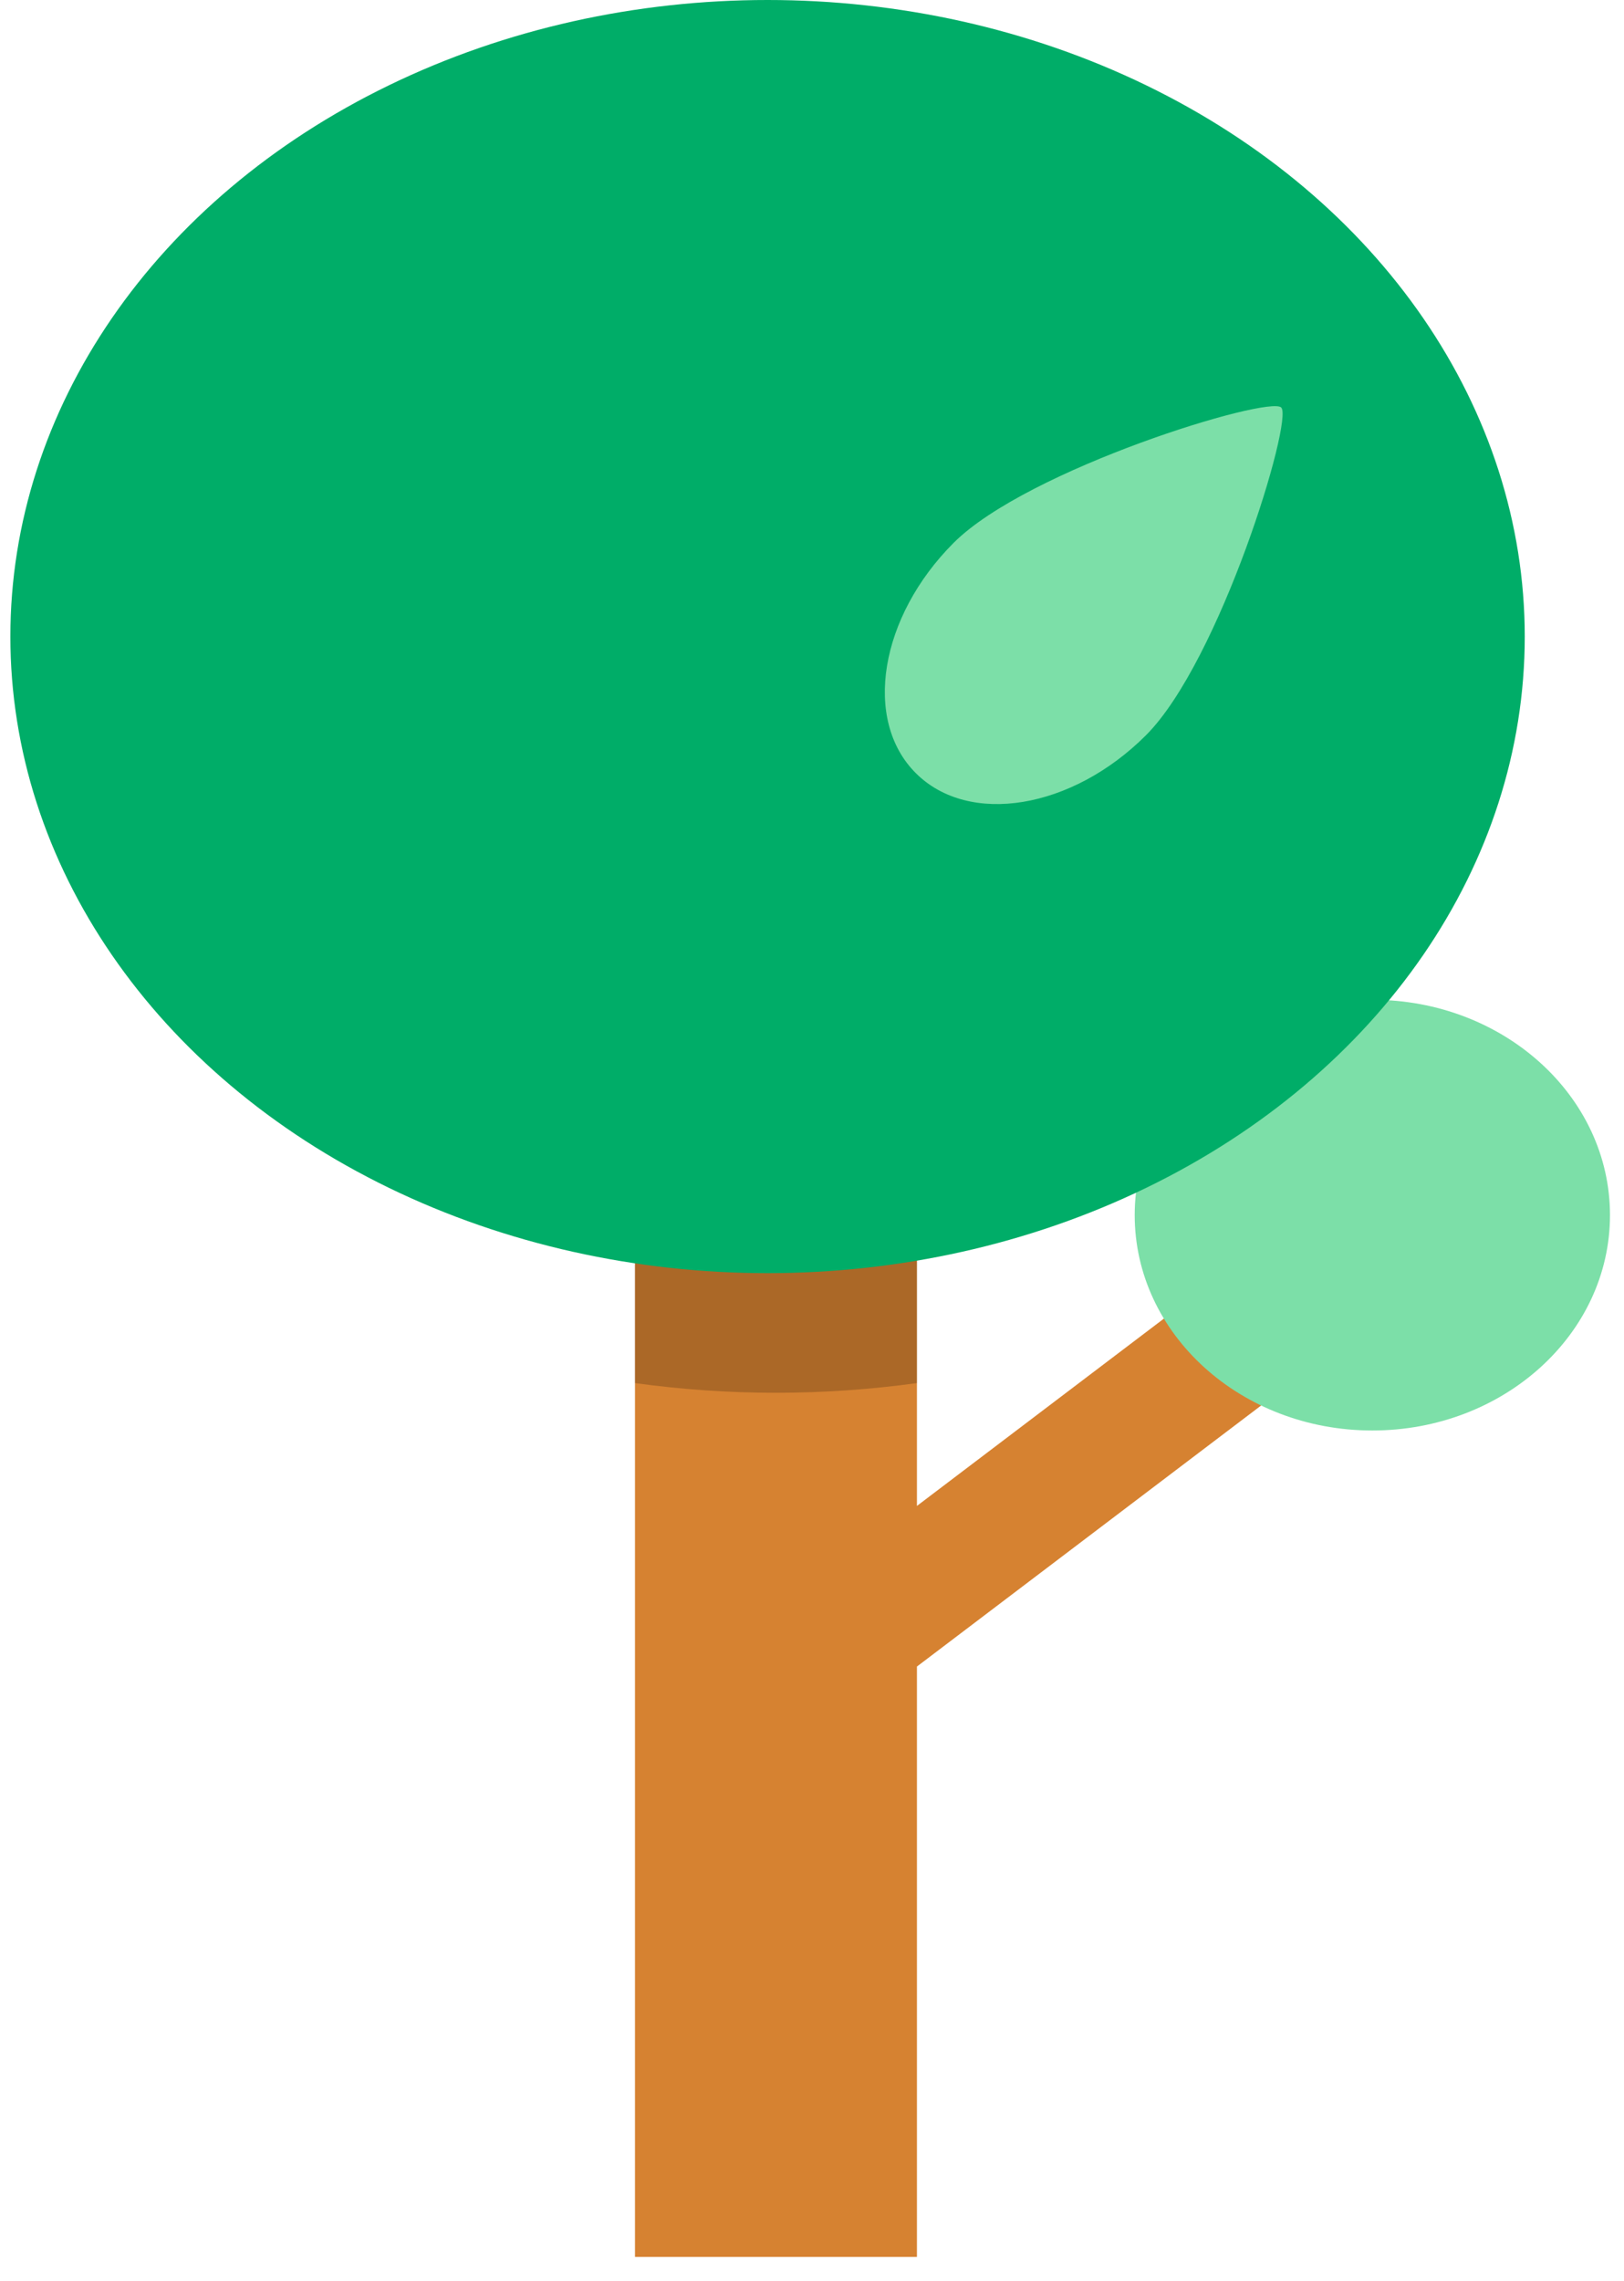 <?xml version="1.0" encoding="UTF-8"?>
<svg width="52px" height="73px" viewBox="0 0 52 73" version="1.1" xmlns="http://www.w3.org/2000/svg" xmlns:xlink="http://www.w3.org/1999/xlink">
    <!-- Generator: Sketch 45.2 (43514) - http://www.bohemiancoding.com/sketch -->
    <title>tree 3</title>
    <desc>Created with Sketch.</desc>
    <defs></defs>
    <g id="Page-1-Copy" stroke="none" stroke-width="1" fill="none" fill-rule="evenodd">
        <g id="Artboard" transform="translate(-1018, -585)">
            <g id="tree-3" transform="translate(1017.854, 585)">
                <polygon id="Shape" fill="#D68231" points="43.921 42.413 41.446 39.148 29.506 48.2 29.506 29 20.478 29 20.478 72.237 29.506 72.237 29.506 53.341"></polygon>
                <ellipse id="Oval" fill="#7CDFA8" cx="44.088" cy="38.893" rx="7.609" ry="6.893"></ellipse>
                <path d="M20.478,29 L20.478,44.268 C21.958,44.473 23.466,44.579 24.992,44.579 C26.518,44.579 28.026,44.473 29.506,44.268 L29.506,29 L20.478,29 L20.478,29 Z" id="Shape" fill="#000000" opacity="0.2"></path>
                <ellipse id="Oval" fill="#00AD68" cx="24.723" cy="20.375" rx="24.245" ry="20.375"></ellipse>
                <path d="M36.84,23.533 C39.21,21.163 41.565,13.438 41.171,13.044 C40.777,12.649 33.051,15.005 30.681,17.375 C28.311,19.746 27.768,23.045 29.469,24.745 C31.169,26.446 34.47,25.903 36.84,23.533 L36.84,23.533 Z" id="Shape" fill="#7CDFA8"></path>
            </g>
        </g>
    </g>
</svg>